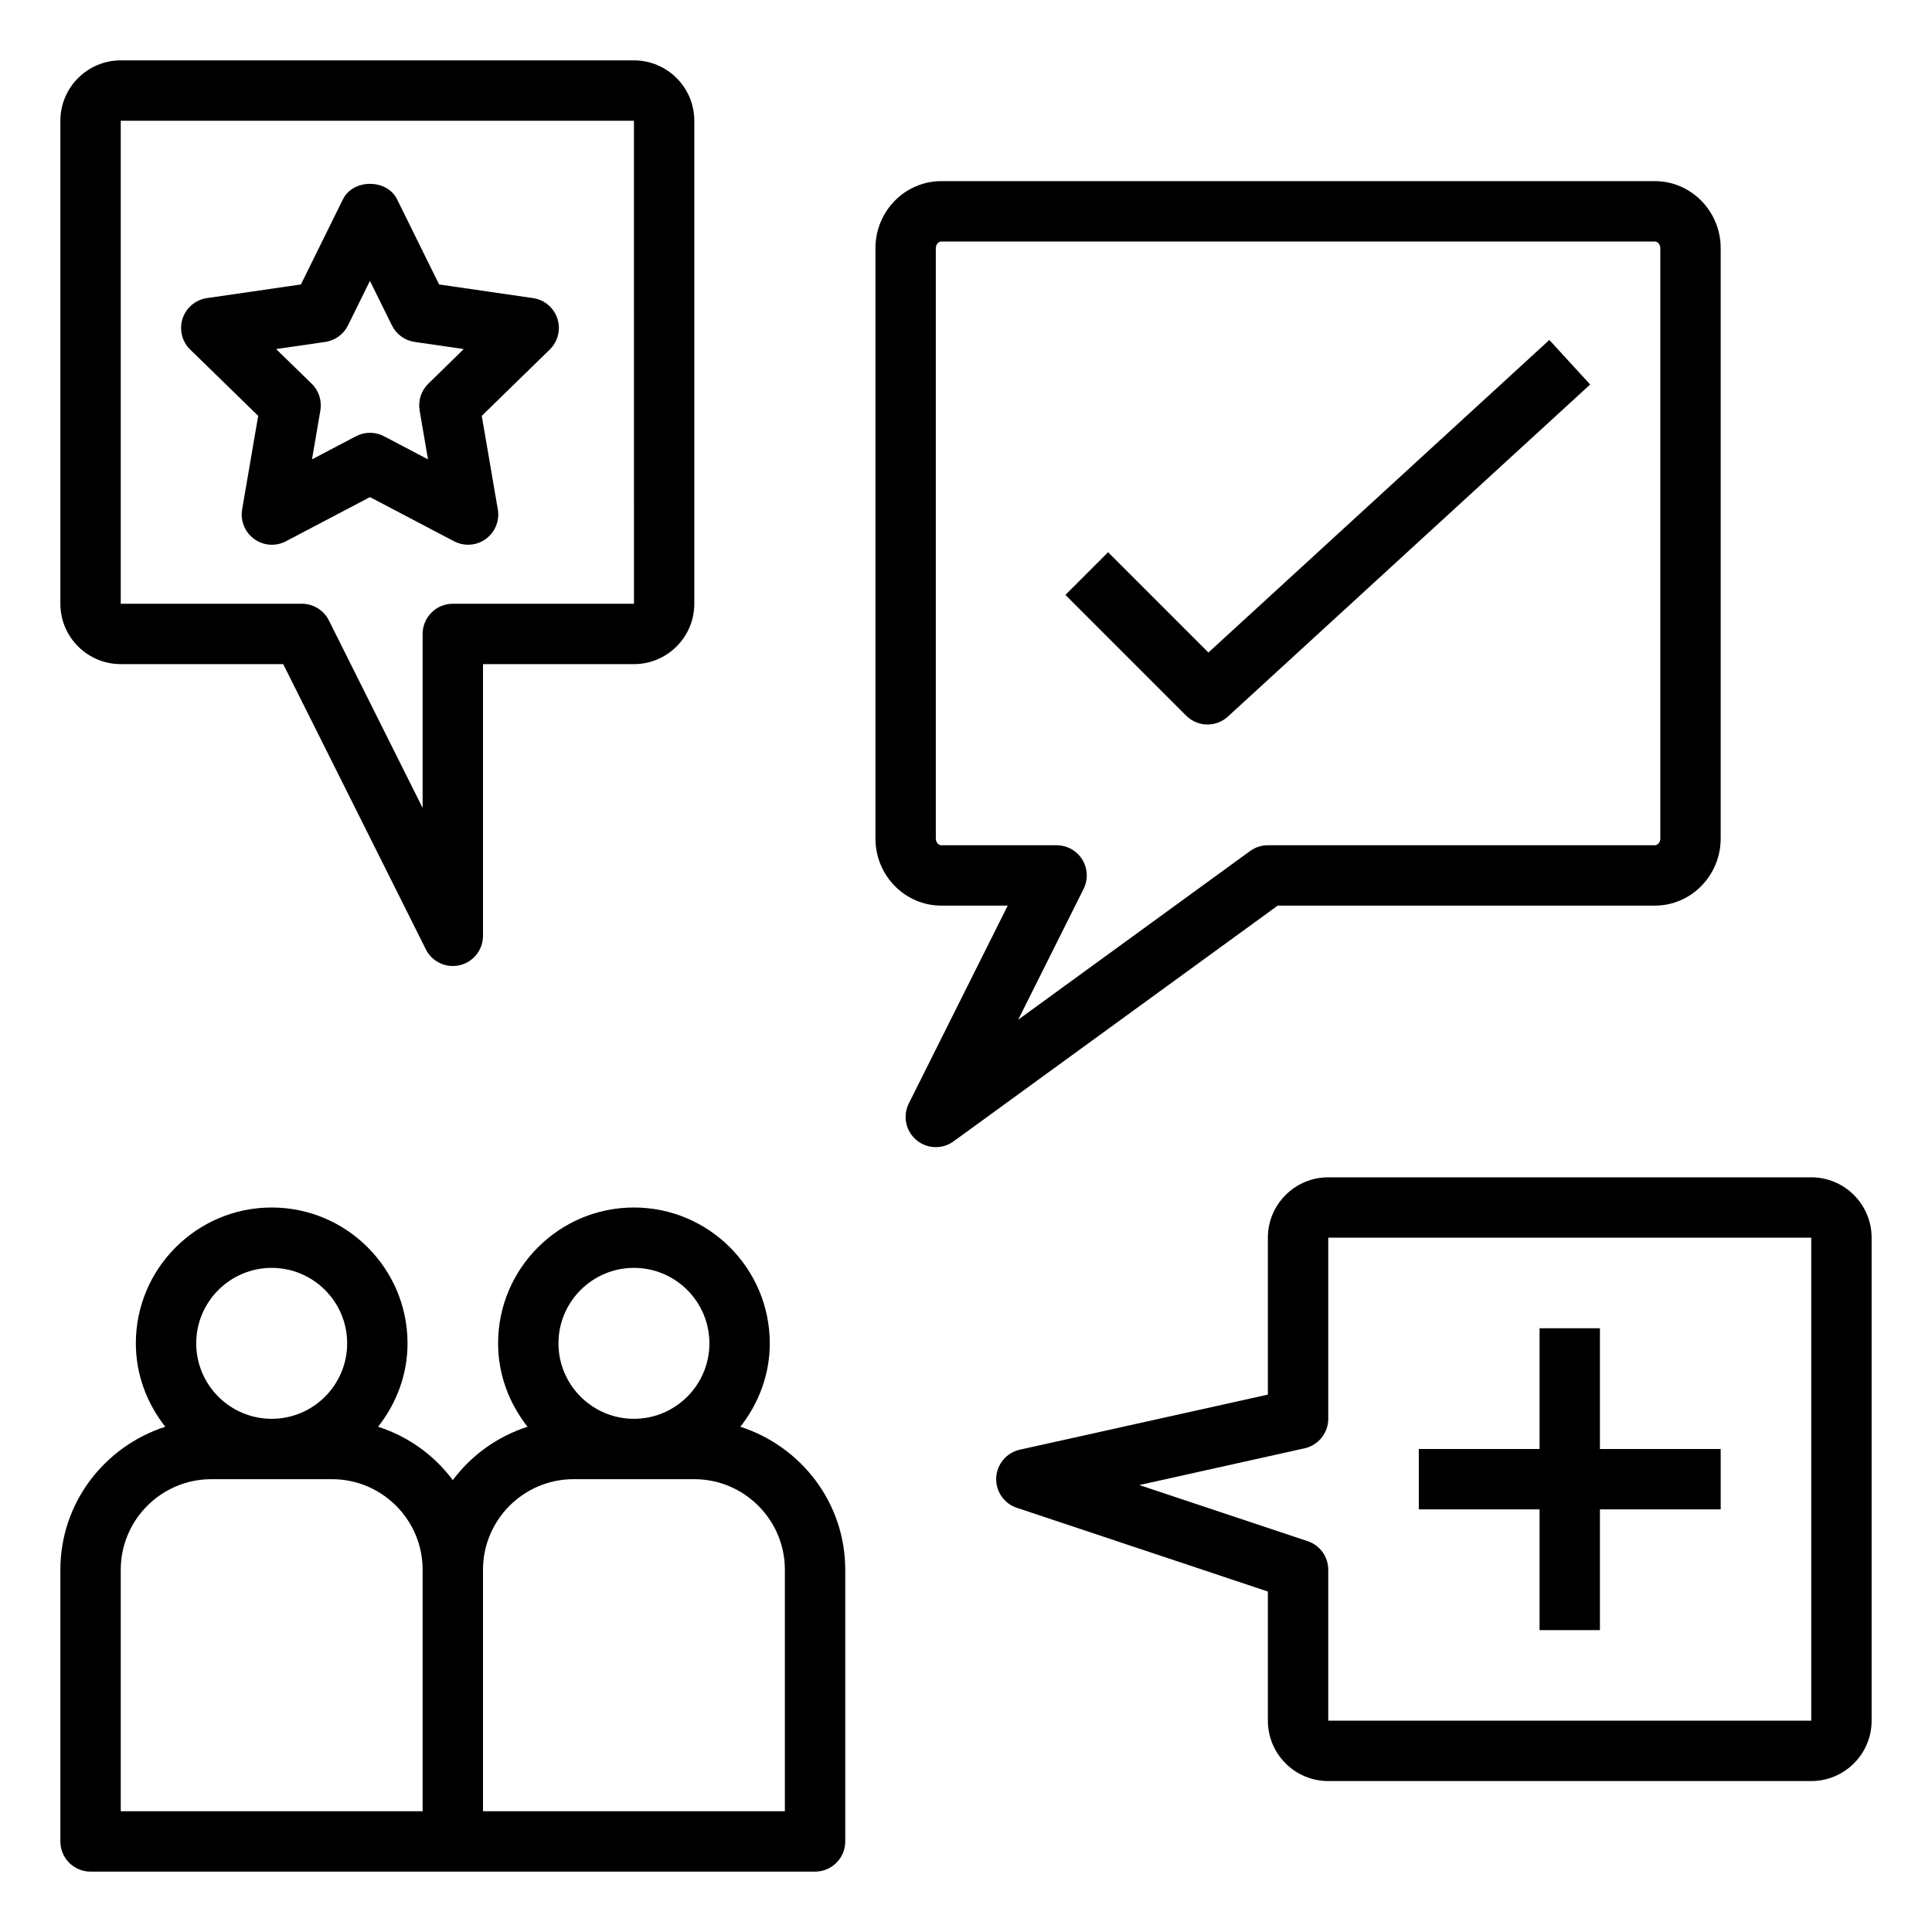 <svg id="Layer_1_1_" enable-background="new 0 0 64 64" height="512" viewBox="0 0 64 64" width="512" xmlns="http://www.w3.org/2000/svg"><path d="m24.525 47.263c.601-.765.975-1.717.975-2.763 0-2.481-2.019-4.5-4.5-4.5s-4.5 2.019-4.5 4.5c0 1.046.374 1.998.975 2.763-1 .323-1.86.942-2.475 1.768-.615-.826-1.475-1.445-2.475-1.768.601-.765.975-1.717.975-2.763 0-2.481-2.019-4.5-4.5-4.5s-4.5 2.019-4.5 4.5c0 1.046.374 1.998.975 2.763-2.009.649-3.475 2.515-3.475 4.737v9c0 .553.448 1 1 1h24c.552 0 1-.447 1-1v-9c0-2.222-1.466-4.088-3.475-4.737zm-15.525-5.263c1.378 0 2.5 1.121 2.5 2.5s-1.122 2.5-2.5 2.5-2.5-1.121-2.5-2.5 1.122-2.5 2.5-2.5zm5 18h-10v-8c0-1.654 1.346-3 3-3h4c1.654 0 3 1.346 3 3zm7-18c1.378 0 2.5 1.121 2.5 2.5s-1.122 2.5-2.5 2.5-2.5-1.121-2.5-2.5 1.122-2.5 2.5-2.5zm5 18h-10v-8c0-1.654 1.346-3 3-3h4c1.654 0 3 1.346 3 3z"/><path d="m40 24c.242 0 .484-.087.676-.263l12-11-1.352-1.475-11.294 10.354-3.323-3.323-1.414 1.414 4 4c.195.195.451.293.707.293z"/><path d="m17.658 9.875-3.112-.452-1.392-2.82c-.337-.684-1.457-.684-1.794 0l-1.392 2.82-3.112.452c-.377.055-.69.318-.808.68s-.02.76.253 1.025l2.252 2.196-.532 3.1c-.064.375.09.754.398.978.309.225.716.254 1.053.076l2.784-1.463 2.784 1.463c.146.077.306.115.465.115.207 0 .414-.064.588-.191.308-.224.462-.603.398-.978l-.532-3.1 2.252-2.196c.272-.266.371-.663.253-1.024-.116-.363-.429-.626-.806-.681zm-3.47 2.836c-.235.229-.343.561-.288.885l.278 1.621-1.456-.765c-.291-.154-.64-.154-.931 0l-1.456.765.278-1.621c.055-.324-.052-.655-.288-.885l-1.178-1.148 1.627-.236c.326-.047.607-.252.753-.547l.728-1.475.728 1.475c.146.295.428.5.753.547l1.627.236z"/><path d="m51 54h2v-4h4v-2h-4v-4h-2v4h-4v2h4z"/><path d="m4 2c-1.103 0-2 .897-2 2v16c0 1.103.897 2 2 2h5.382l4.724 9.447c.172.345.521.553.894.553.076 0 .153-.009.23-.026.451-.108.77-.51.77-.974v-9h5c1.103 0 2-.897 2-2v-16c0-1.103-.897-2-2-2zm11 18c-.552 0-1 .447-1 1v5.764l-3.105-6.211c-.17-.339-.516-.553-.895-.553h-6v-16h17l.001 16z"/><path d="m60 39h-16c-1.103 0-2 .897-2 2v5.198l-8.217 1.825c-.439.098-.759.477-.782.925-.023.449.256.858.682 1l8.317 2.773v4.279c0 1.103.897 2 2 2h16c1.103 0 2-.897 2-2v-16c0-1.103-.897-2-2-2zm0 18h-16v-5c0-.431-.275-.812-.684-.948l-5.575-1.858 5.476-1.217c.457-.103.783-.508.783-.977v-6h16z"/><path d="m30.354 37.763c.186.158.416.237.646.237.206 0 .412-.063.588-.191l10.737-7.809h12.493c1.203 0 2.182-.997 2.182-2.223v-19.554c0-1.226-.979-2.223-2.182-2.223h-23.636c-1.203 0-2.182.997-2.182 2.223v19.555c0 1.225.979 2.222 2.182 2.222h2.2l-3.276 6.553c-.207.412-.104.912.248 1.21zm.828-9.763c-.099 0-.182-.102-.182-.223v-19.554c0-.121.083-.223.182-.223h23.637c.098 0 .181.102.181.223v19.555c0 .12-.083.222-.182.222h-12.818c-.211 0-.417.067-.588.191l-7.683 5.588 2.166-4.332c.155-.31.138-.678-.044-.973s-.504-.474-.851-.474z"/></svg>